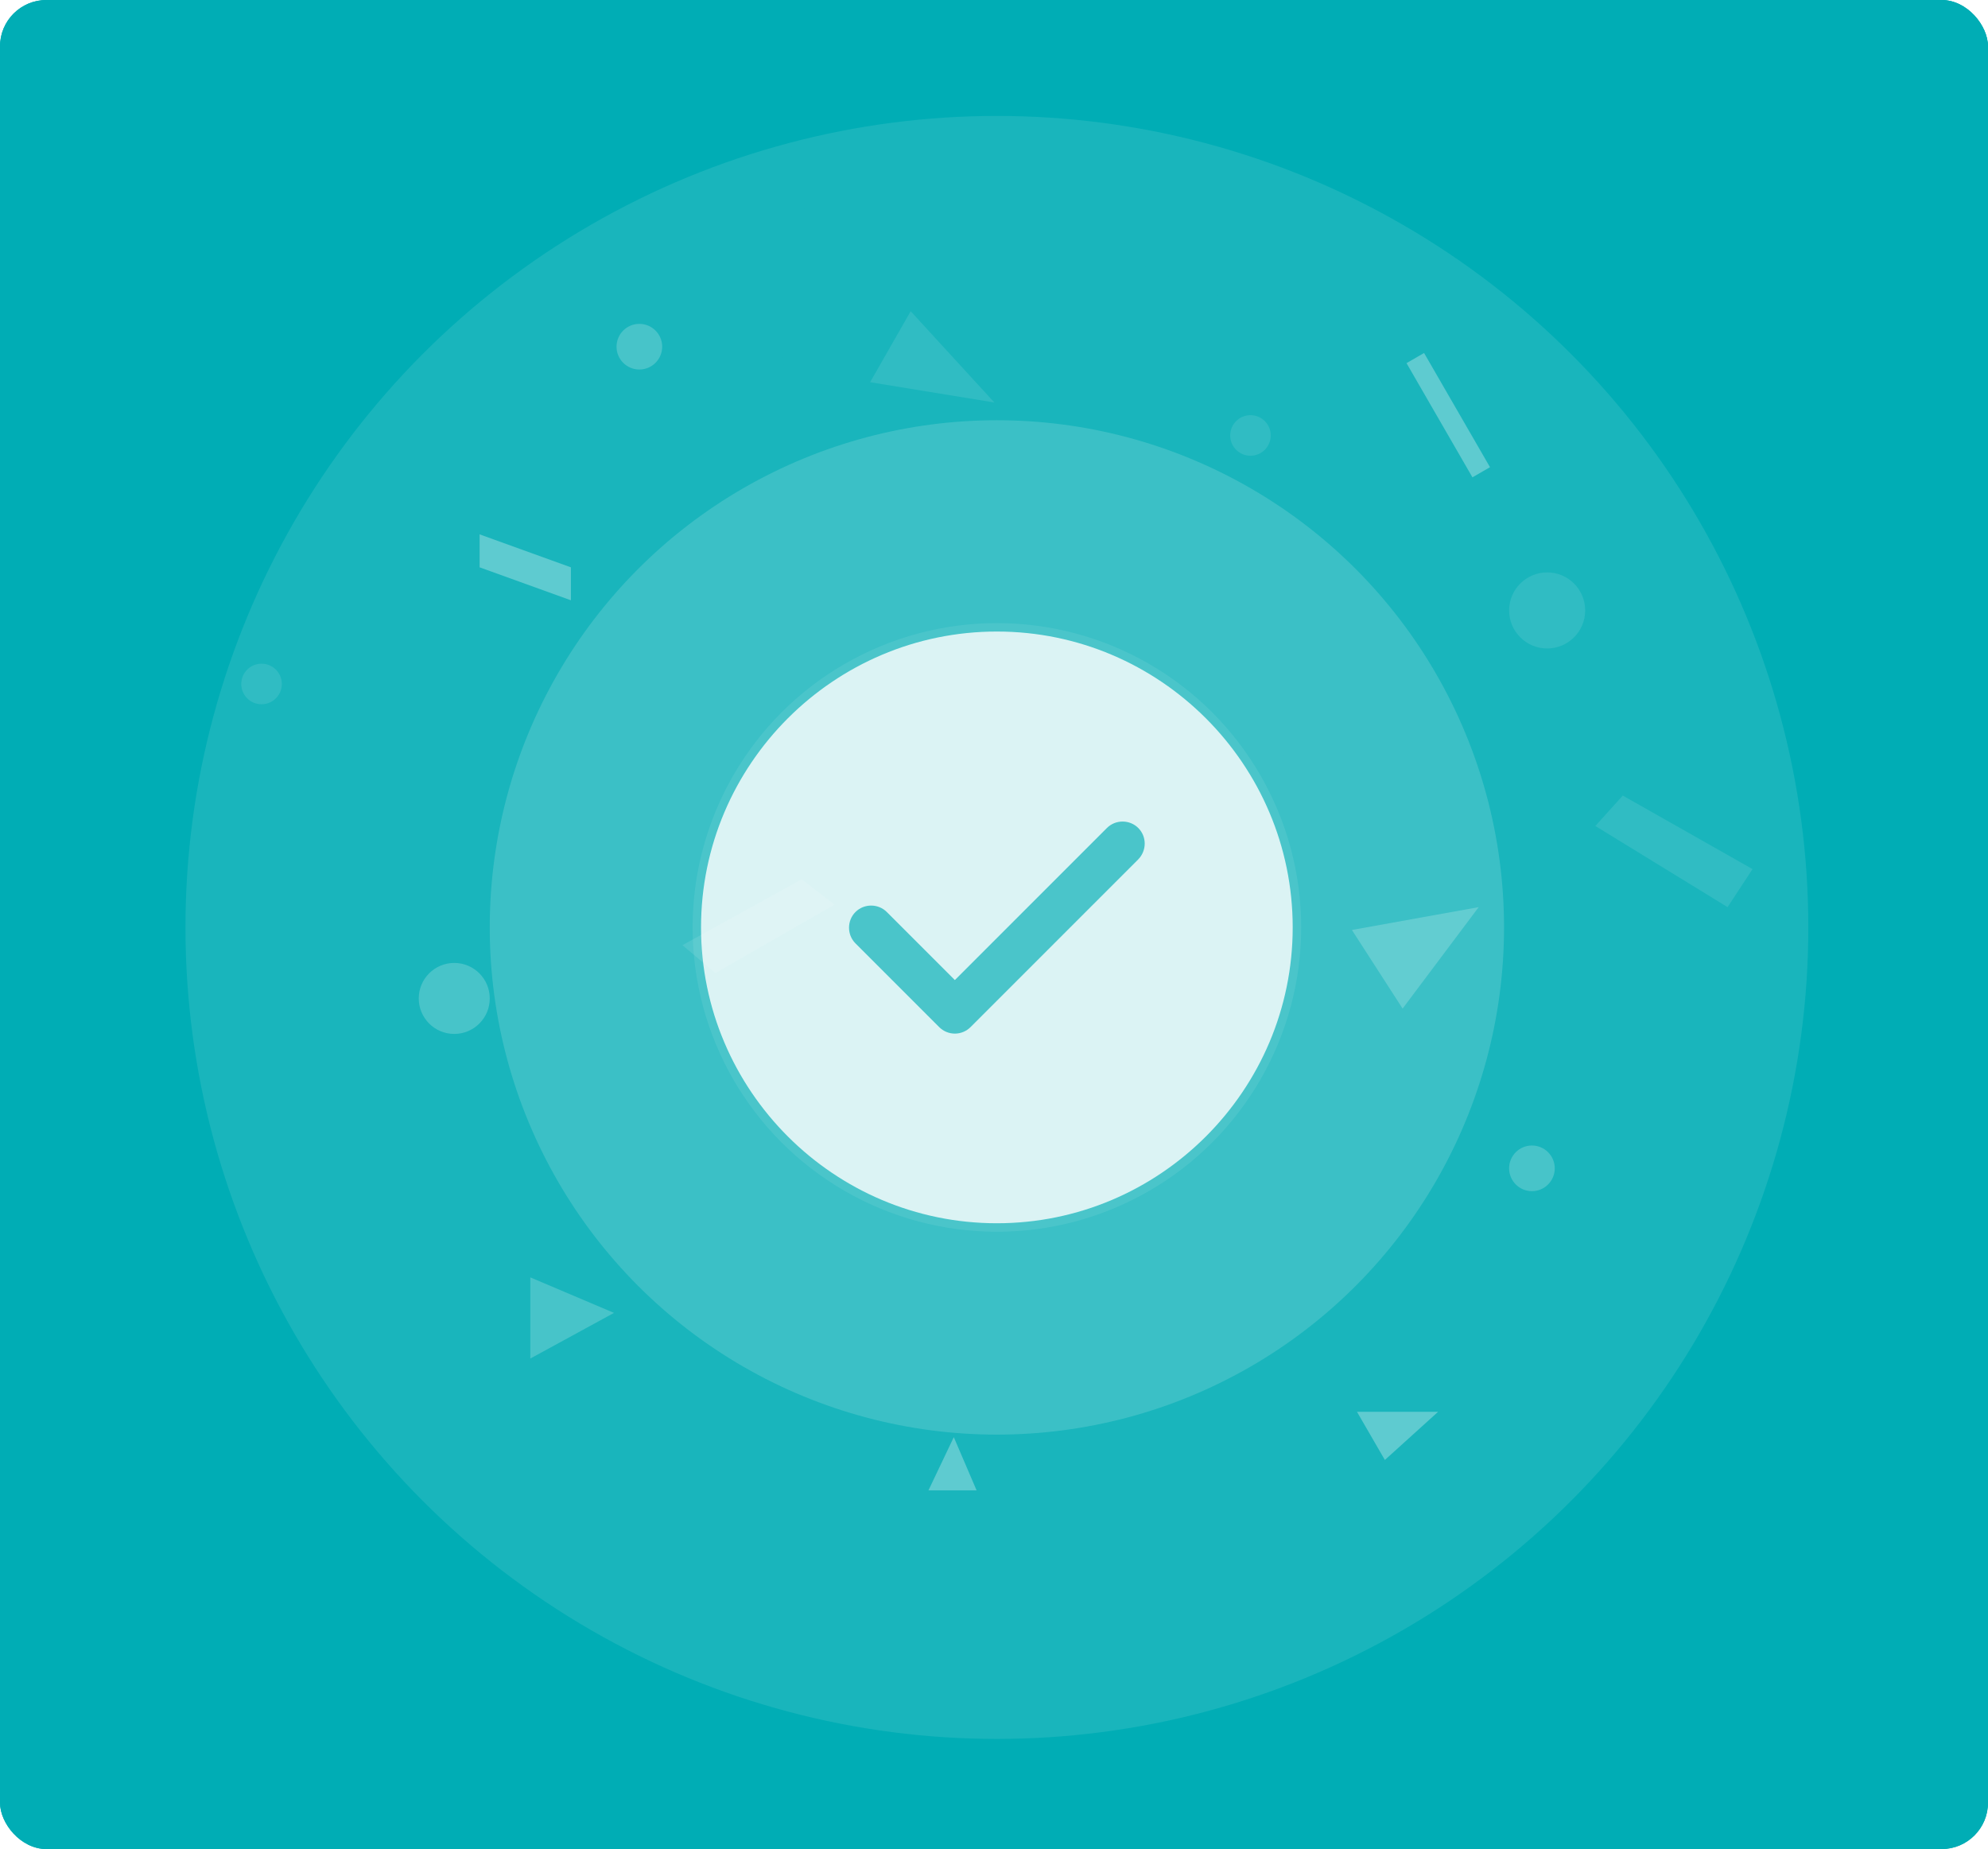 <svg width="343" height="319" viewBox="0 0 343 319" fill="none" xmlns="http://www.w3.org/2000/svg">
<g clip-path="url(#clip0_14869_58696)">
<rect width="343" height="319" rx="8" fill="#00ADB5"/>
<rect width="343" height="343" transform="translate(0 -12)" fill="#00ADB5"/>
<mask id="mask0_14869_58696" style="mask-type:alpha" maskUnits="userSpaceOnUse" x="0" y="-12" width="360" height="417">
<rect y="-12" width="360" height="417" rx="14" fill="#1C1D23"/>
</mask>
<g mask="url(#mask0_14869_58696)">
<g filter="url(#filter0_f_14869_58696)">
<path d="M91.377 28.631L91.295 28.711C86.918 32.998 84.391 37.601 84.764 41.494L88.177 56.784C90.97 64.515 90.783 77.155 87.766 84.872L83.915 100.144C82.932 107.948 93.553 118.675 107.513 123.978L136.209 133.798C151.474 138.452 173.078 147.442 184.212 153.777L207.74 165.699C220.468 171.501 246.415 175.999 265.402 175.69L302.574 174.288C321.371 173.137 352.102 173.215 370.863 174.455L408 176.04C426.974 176.445 453.055 172.077 465.946 166.337L489.824 154.534C501.142 148.255 523.001 139.371 538.401 134.792L567.379 125.117C574.349 122.53 580.542 118.614 584.933 114.373L585.244 114.071C589.553 109.815 592.039 105.258 591.668 101.398L588.255 86.11C585.462 78.378 585.646 65.74 588.665 58.022L592.52 42.752C593.499 34.946 582.879 24.221 568.922 18.917L540.224 9.097C524.959 4.442 503.358 -4.548 492.228 -10.884L468.695 -22.802C455.969 -28.607 430.02 -33.103 411.032 -32.793L373.857 -31.391C355.057 -30.243 324.327 -30.32 305.567 -31.56L268.436 -33.146C249.459 -33.549 223.381 -29.183 210.49 -23.442L186.615 -11.64C175.296 -5.359 153.437 3.524 138.036 8.103L109.052 17.78C102.018 20.388 95.777 24.348 91.377 28.631Z" fill="#00ADB5"/>
</g>
<g filter="url(#filter1_f_14869_58696)">
<path d="M-138.845 52.21L-138.919 52.269C-142.863 55.411 -145.454 58.839 -145.741 61.8L-145.395 73.48C-144.412 79.412 -146.405 88.992 -149.822 94.769L-154.977 106.254C-156.865 112.148 -150.39 120.546 -140.591 124.913L-120.287 133.072C-109.404 136.979 -94.354 144.333 -86.846 149.412L-70.766 159.037C-61.974 163.754 -42.972 167.807 -28.542 168.044L-0.174 167.902C14.237 167.496 37.509 168.318 51.543 169.724L79.445 171.849C93.764 172.626 114.163 169.96 124.772 165.927L144.591 157.57C154.086 153.089 171.949 146.894 184.289 143.804L207.662 137.186C213.324 135.398 218.587 132.582 222.538 129.475L222.817 129.253C226.705 126.132 229.258 122.738 229.543 119.802L229.197 108.124C228.215 102.192 230.204 92.613 233.623 86.835L238.78 75.352C240.668 69.457 234.193 61.06 224.394 56.692L204.09 48.534C193.207 44.625 178.157 37.271 170.652 32.191L154.569 22.568C145.778 17.851 126.777 13.797 112.345 13.561L83.973 13.702C69.563 14.107 46.291 13.286 32.257 11.88L4.359 9.756C-9.96 8.979 -30.358 11.643 -40.966 15.677L-60.785 24.035C-70.28 28.517 -88.143 34.71 -100.483 37.8L-123.861 44.419C-129.575 46.224 -134.884 49.072 -138.845 52.21Z" fill="#00ADB5"/>
</g>
<g filter="url(#filter2_f_14869_58696)">
<path fill-rule="evenodd" clip-rule="evenodd" d="M180.84 136.414L153.579 127.076C140.319 122.035 130.228 111.836 131.161 104.415L134.82 89.895C137.687 82.558 137.864 70.54 135.211 63.189L131.969 48.651C131.612 44.95 134.015 40.573 138.173 36.497L138.252 36.421C142.431 32.349 148.36 28.583 155.042 26.103L158.529 24.938L170.651 32.191C178.156 37.271 193.206 44.625 204.089 48.534L224.392 56.692C234.192 61.06 240.666 69.457 238.779 75.352L233.622 86.835C230.203 92.612 228.214 102.192 229.196 108.124L229.541 119.802C229.257 122.738 226.704 126.133 222.816 129.253L222.537 129.475C218.586 132.582 213.324 135.397 207.661 137.185L194.199 140.997C189.507 139.241 184.934 137.663 180.84 136.414Z" fill="#00ADB5"/>
</g>
</g>
<circle opacity="0.1" cx="172" cy="160" r="140" fill="white"/>
<circle opacity="0.15" cx="172" cy="160" r="87.5" fill="white"/>
<circle opacity="0.08" cx="172" cy="160" r="52.5" fill="white"/>
<g opacity="0.8">
<path d="M171.995 108.953C143.871 108.953 120.953 131.871 120.953 159.995C120.953 188.119 143.871 211.036 171.995 211.036C200.119 211.036 223.036 188.119 223.036 159.995C223.036 131.871 200.119 108.953 171.995 108.953ZM196.393 148.255L167.452 177.196C166.737 177.91 165.768 178.319 164.747 178.319C163.726 178.319 162.756 177.91 162.042 177.196L147.597 162.751C146.117 161.271 146.117 158.821 147.597 157.341C149.077 155.86 151.527 155.86 153.007 157.341L164.747 169.08L190.982 142.845C192.463 141.365 194.913 141.365 196.393 142.845C197.873 144.325 197.873 146.724 196.393 148.255Z" fill="white"/>
</g>
<circle opacity="0.2" cx="78.375" cy="172.25" r="6.125" fill="white"/>
<circle opacity="0.1" cx="45.125" cy="118" r="3.5" fill="white"/>
<circle opacity="0.2" cx="264.312" cy="201.562" r="3.938" fill="white"/>
<circle opacity="0.1" cx="266.938" cy="105.312" r="6.562" fill="white"/>
<circle opacity="0.2" cx="110.312" cy="59.812" r="3.938" fill="white"/>
<circle opacity="0.1" cx="215.75" cy="75.125" r="3.5" fill="white"/>
<path opacity="0.2" d="M91.5 234.375V220.375L105.938 226.5L91.5 234.375Z" fill="white"/>
<path opacity="0.3" d="M160.188 257.125L164.562 247.938L168.5 257.125H160.188Z" fill="white"/>
<path opacity="0.3" d="M238.938 251.875L234.125 243.562H248.125L238.938 251.875Z" fill="white"/>
<path opacity="0.2" d="M242 174L233.25 160.438L255.125 156.5L242 174Z" fill="white"/>
<path opacity="0.1" d="M150.125 65.938L157.125 53.688L171.562 69.438L150.125 65.938Z" fill="white"/>
<path opacity="0.3" d="M98.5 103.562L82.75 97.875V92.188L98.5 97.875V103.562Z" fill="white"/>
<path opacity="0.1" d="M275.25 142.5L279.986 137.25L302.375 149.938L298.069 156.5L275.25 142.5Z" fill="white"/>
<path opacity="0.1" d="M123.438 167.875L117.75 163.062L138.312 151.688L144 156.062L123.438 167.875Z" fill="white"/>
<rect opacity="0.3" x="242.672" y="62.648" width="3.5" height="22.75" transform="rotate(-30 242.672 62.648)" fill="white"/>
</g>
<defs>
<filter id="filter0_f_14869_58696" x="-36.148" y="-153.172" width="748.73" height="449.238" filterUnits="userSpaceOnUse" color-interpolation-filters="sRGB">
<feFlood flood-opacity="0" result="BackgroundImageFix"/>
<feBlend mode="normal" in="SourceGraphic" in2="BackgroundImageFix" result="shape"/>
<feGaussianBlur stdDeviation="60" result="effect1_foregroundBlur_14869_58696"/>
</filter>
<filter id="filter1_f_14869_58696" x="-275.305" y="-110.379" width="634.41" height="402.363" filterUnits="userSpaceOnUse" color-interpolation-filters="sRGB">
<feFlood flood-opacity="0" result="BackgroundImageFix"/>
<feBlend mode="normal" in="SourceGraphic" in2="BackgroundImageFix" result="shape"/>
<feGaussianBlur stdDeviation="60" result="effect1_foregroundBlur_14869_58696"/>
</filter>
<filter id="filter2_f_14869_58696" x="11.102" y="-95.062" width="348.004" height="356.059" filterUnits="userSpaceOnUse" color-interpolation-filters="sRGB">
<feFlood flood-opacity="0" result="BackgroundImageFix"/>
<feBlend mode="normal" in="SourceGraphic" in2="BackgroundImageFix" result="shape"/>
<feGaussianBlur stdDeviation="60" result="effect1_foregroundBlur_14869_58696"/>
</filter>
<clipPath id="clip0_14869_58696">
<rect width="343" height="319" rx="8" fill="white"/>
</clipPath>
</defs>
</svg>
